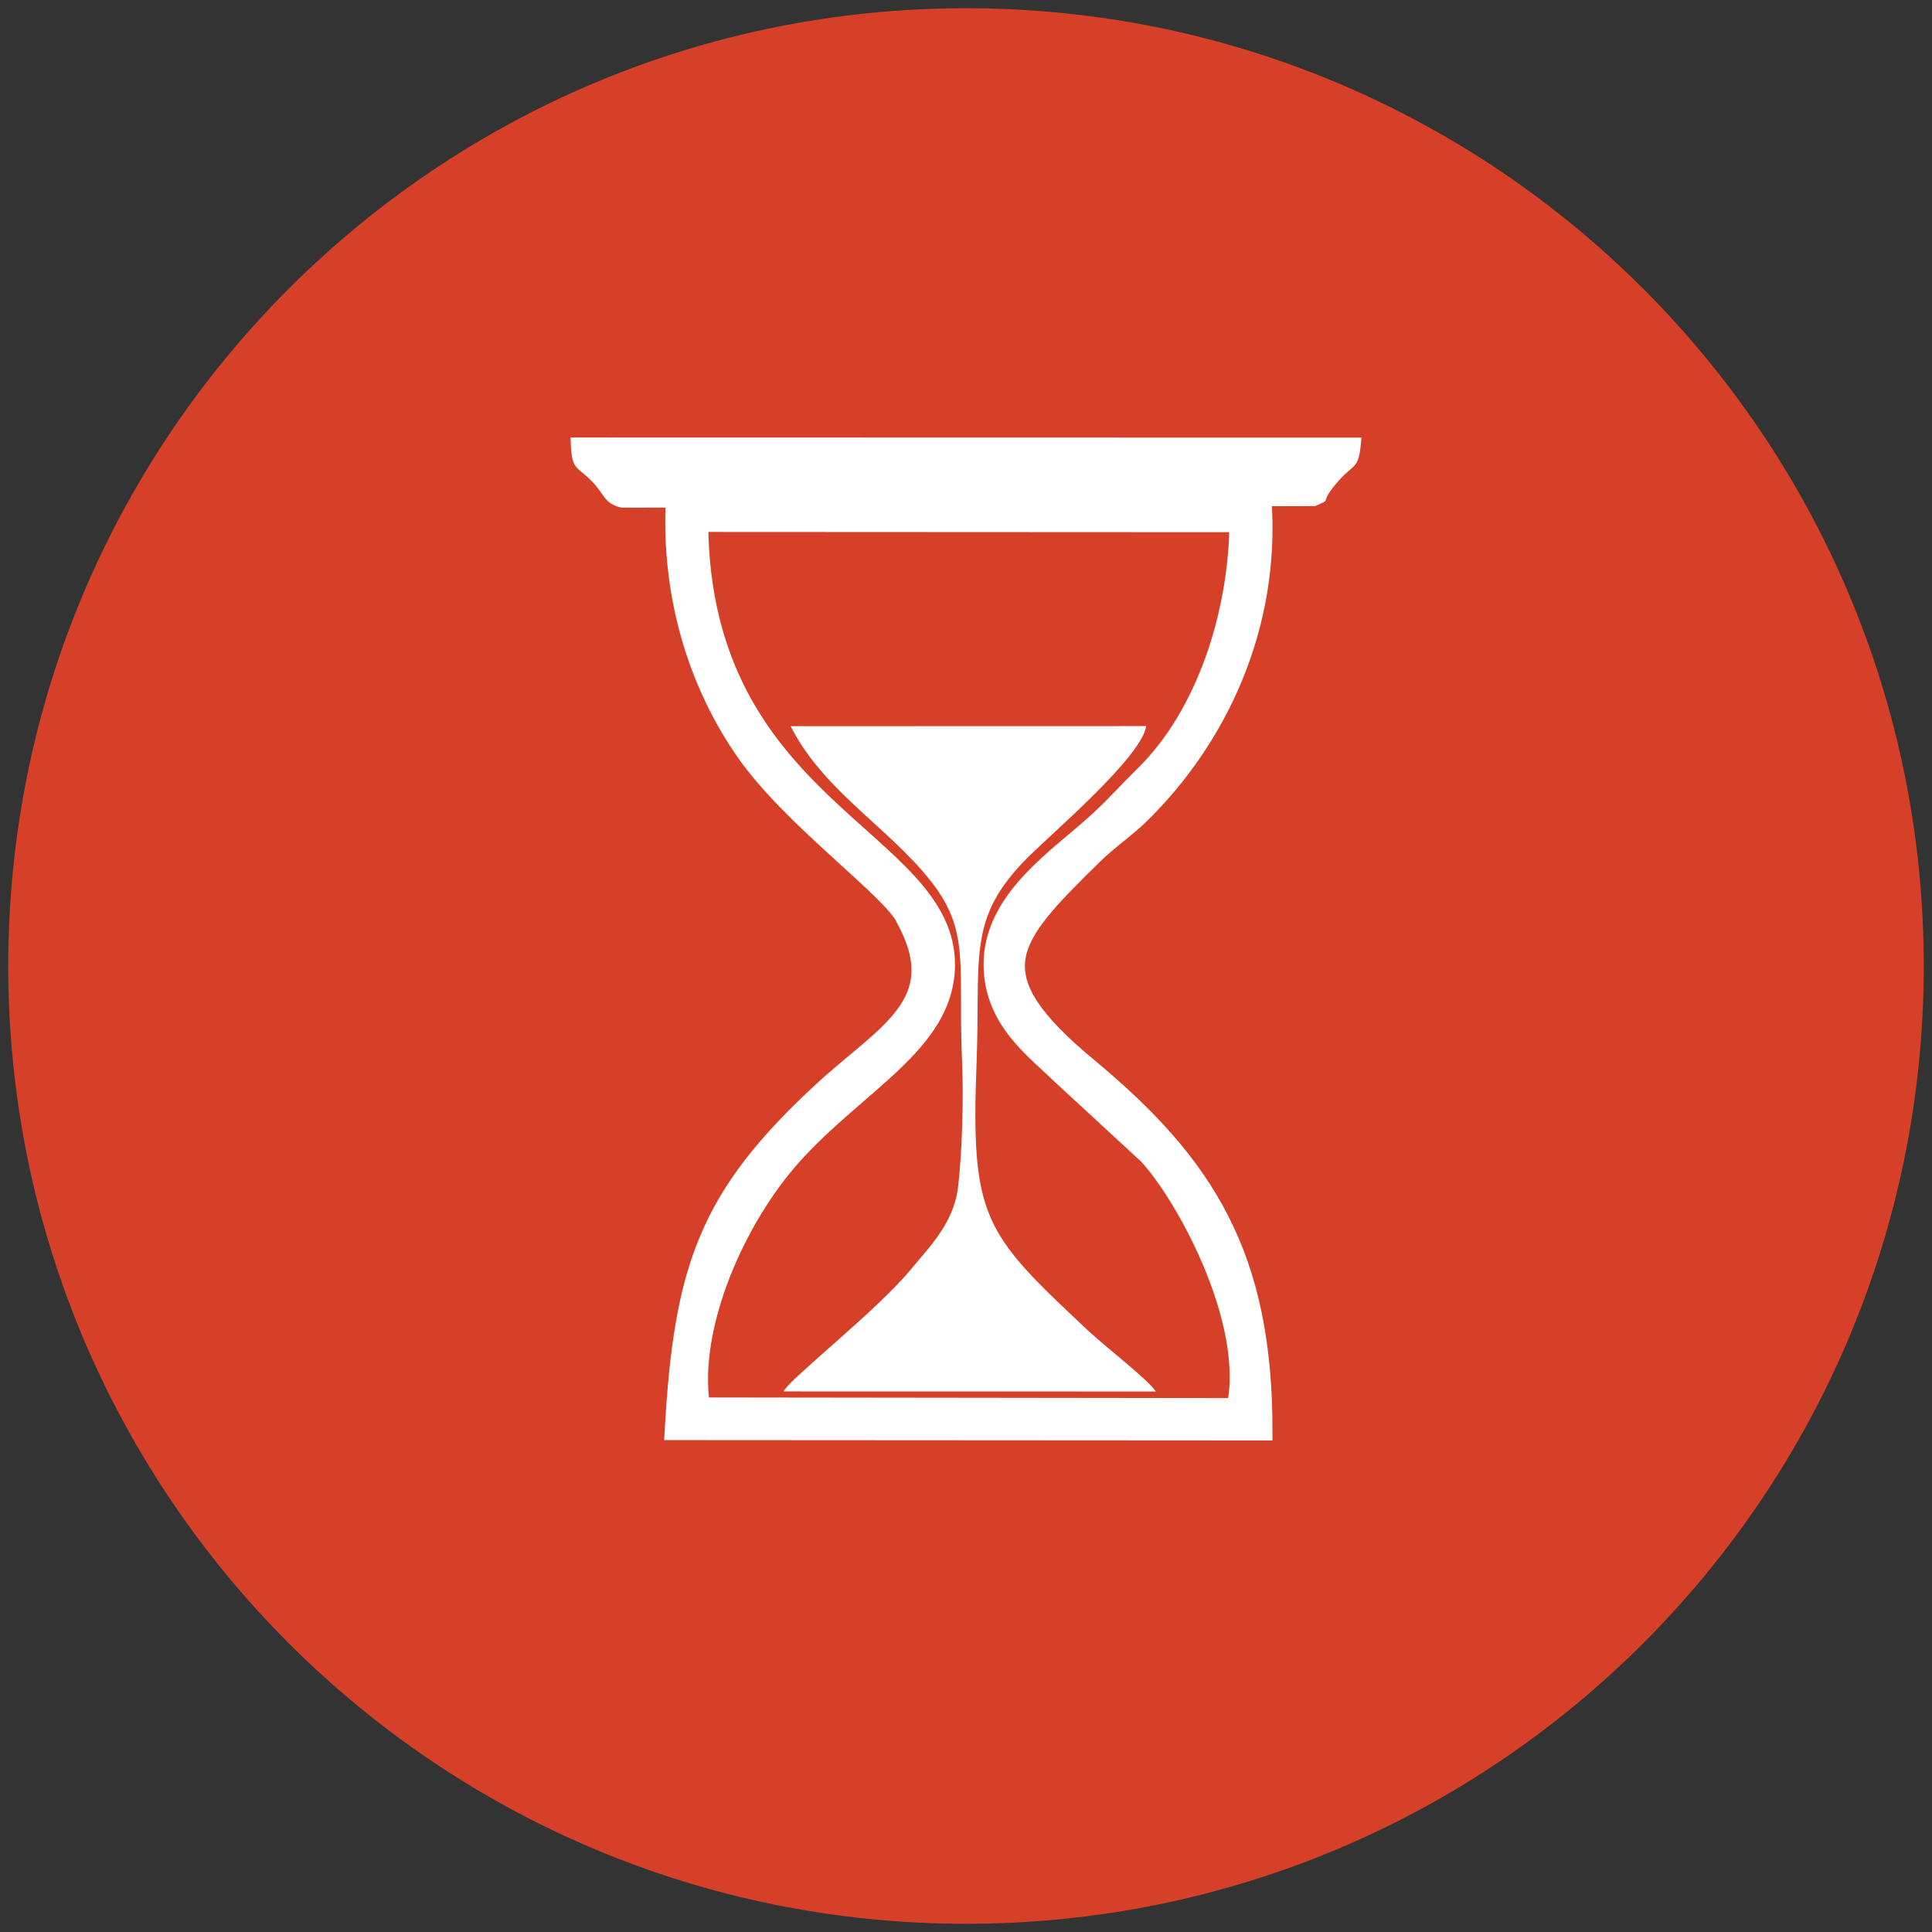 <?xml version="1.0" encoding="utf-8"?>
<!-- Generator: Adobe Illustrator 16.0.0, SVG Export Plug-In . SVG Version: 6.00 Build 0)  -->
<!DOCTYPE svg PUBLIC "-//W3C//DTD SVG 1.1//EN" "http://www.w3.org/Graphics/SVG/1.1/DTD/svg11.dtd">
<svg version="1.1" id="Layer_1" xmlns="http://www.w3.org/2000/svg" xmlns:xlink="http://www.w3.org/1999/xlink" x="0px" y="0px"
	 width="85px" height="85px" viewBox="0 0 85 85" enable-background="new 0 0 85 85" xml:space="preserve">
<rect x="0" y="0" width="85" height="85" fill="#333333" stroke="none"/>
<g>
	<defs>
		<rect id="SVGID_1_" width="85" height="85"/>
	</defs>
	<clipPath id="SVGID_2_">
		<use xlink:href="#SVGID_1_"  overflow="visible"/>
	</clipPath>
	<path clip-path="url(#SVGID_2_)" fill="#D63F28" d="M84.638,42.499c0-23.27-18.866-42.137-42.137-42.137
		c-23.278,0-42.138,18.867-42.138,42.137c0,23.273,18.86,42.14,42.138,42.14C65.771,84.639,84.638,65.771,84.638,42.499"/>
	<path clip-path="url(#SVGID_2_)" fill-rule="evenodd" clip-rule="evenodd" fill="#D63F28" d="M30.849,61.877l23.503,0.029
		c0.799-3.754-2.235-9.297-3.88-11.066l-3.855-3.556c-1.108-1.086-2.915-2.368-2.961-4.76c-0.057-3.002,2.983-4.853,4.725-6.481
		c0.732-0.685,1.216-1.24,1.96-1.971c2.664-2.622,4.091-7.018,4.132-11.03l-23.7-0.011c0.083,12.595,10.952,13.813,10.855,19.491
		c-0.057,3.39-3.852,5.138-6.734,8.338C32.453,53.572,30.305,58.317,30.849,61.877 M34.786,31.949l15.643-0.003
		c-0.193,1.353-4.123,4.69-5.227,5.796c-2.673,2.682-2.057,4.351-2.234,8.954c-0.265,6.918,0.302,7.534,4.91,11.851
		c0.777,0.729,2.596,2.116,2.978,2.674l-16.38-0.003c0.244-0.541,4.097-3.538,5.624-5.397c0.755-0.919,1.852-1.996,2.046-3.553
		c0.189-1.529,0.251-4.004,0.183-5.55c-0.214-4.877,0.549-6.036-2.225-8.921C38.238,35.854,36.019,34.389,34.786,31.949"/>
	<path clip-path="url(#SVGID_2_)" fill-rule="evenodd" clip-rule="evenodd" fill="#FFFFFF" d="M39.811,40.437
		c2.021,3.702-0.878,4.994-3.627,7.527c-5.054,4.658-6.152,7.82-6.557,15.009l25.972,0.016c0.015-7.73-2.521-11.759-7.703-16.057
		c-4.946-4.104-3.56-5.571,0.228-9.293c0.718-0.706,1.388-1.119,2.112-1.833c3.328-3.285,5.749-8.208,5.314-13.903l-25.872,0.066
		c-0.218,4.393,1.068,8.212,3.076,11.106C34.821,36.054,39.283,39.208,39.811,40.437 M50.474,50.83
		c1.645,1.77,4.68,7.313,3.881,11.066L30.85,61.867c-0.544-3.559,1.604-8.305,4.046-11.017c2.882-3.202,6.677-4.949,6.734-8.339
		c0.097-5.678-10.773-6.895-10.856-19.492l23.701,0.012c-0.04,4.012-1.468,8.408-4.132,11.029c-0.744,0.733-1.228,1.287-1.96,1.972
		c-1.74,1.628-4.78,3.479-4.724,6.482c0.044,2.391,1.852,3.674,2.96,4.76L50.474,50.83z"/>
	<path clip-path="url(#SVGID_2_)" fill="none" stroke="#FFFFFF" stroke-width="0.77" stroke-miterlimit="22.926" d="M39.811,40.437
		c2.021,3.702-0.878,4.994-3.627,7.527c-5.054,4.658-6.152,7.82-6.557,15.009l25.972,0.016c0.015-7.73-2.521-11.759-7.703-16.057
		c-4.946-4.104-3.56-5.571,0.228-9.293c0.718-0.706,1.388-1.119,2.112-1.833c3.328-3.285,5.749-8.208,5.314-13.903l-25.872,0.066
		c-0.218,4.393,1.068,8.212,3.076,11.106C34.821,36.054,39.283,39.208,39.811,40.437z M50.474,50.83
		c1.645,1.77,4.68,7.313,3.881,11.066L30.85,61.867c-0.544-3.559,1.604-8.305,4.046-11.017c2.882-3.202,6.677-4.949,6.734-8.339
		c0.097-5.678-10.773-6.895-10.856-19.492l23.701,0.012c-0.04,4.012-1.468,8.408-4.132,11.029c-0.744,0.733-1.228,1.287-1.96,1.972
		c-1.74,1.628-4.78,3.479-4.724,6.482c0.044,2.391,1.852,3.674,2.96,4.76L50.474,50.83z"/>
	<path clip-path="url(#SVGID_2_)" fill-rule="evenodd" clip-rule="evenodd" fill="#FFFFFF" d="M34.786,31.949
		c1.233,2.44,3.452,3.906,5.317,5.847c2.774,2.885,2.011,4.044,2.225,8.921c0.068,1.546,0.007,4.021-0.183,5.55
		c-0.194,1.557-1.292,2.634-2.046,3.553c-1.527,1.859-5.38,4.856-5.624,5.397l16.38,0.003c-0.382-0.558-2.2-1.945-2.978-2.674
		c-4.608-4.316-5.175-4.933-4.91-11.851c0.178-4.603-0.438-6.271,2.234-8.954c1.104-1.106,5.033-4.443,5.227-5.796L34.786,31.949z"
		/>
	<path clip-path="url(#SVGID_2_)" fill-rule="evenodd" clip-rule="evenodd" fill="#FFFFFF" d="M25.103,19.247
		c0.036,1.499,0.221,1.202,0.917,1.907c0.615,0.623,0.533,0.995,1.332,1.183l30.505-0.071c0.731-0.306,0.292-0.148,0.695-0.692
		c1.036-1.39,1.221-0.677,1.345-2.32L25.103,19.247z"/>
</g>
</svg>
